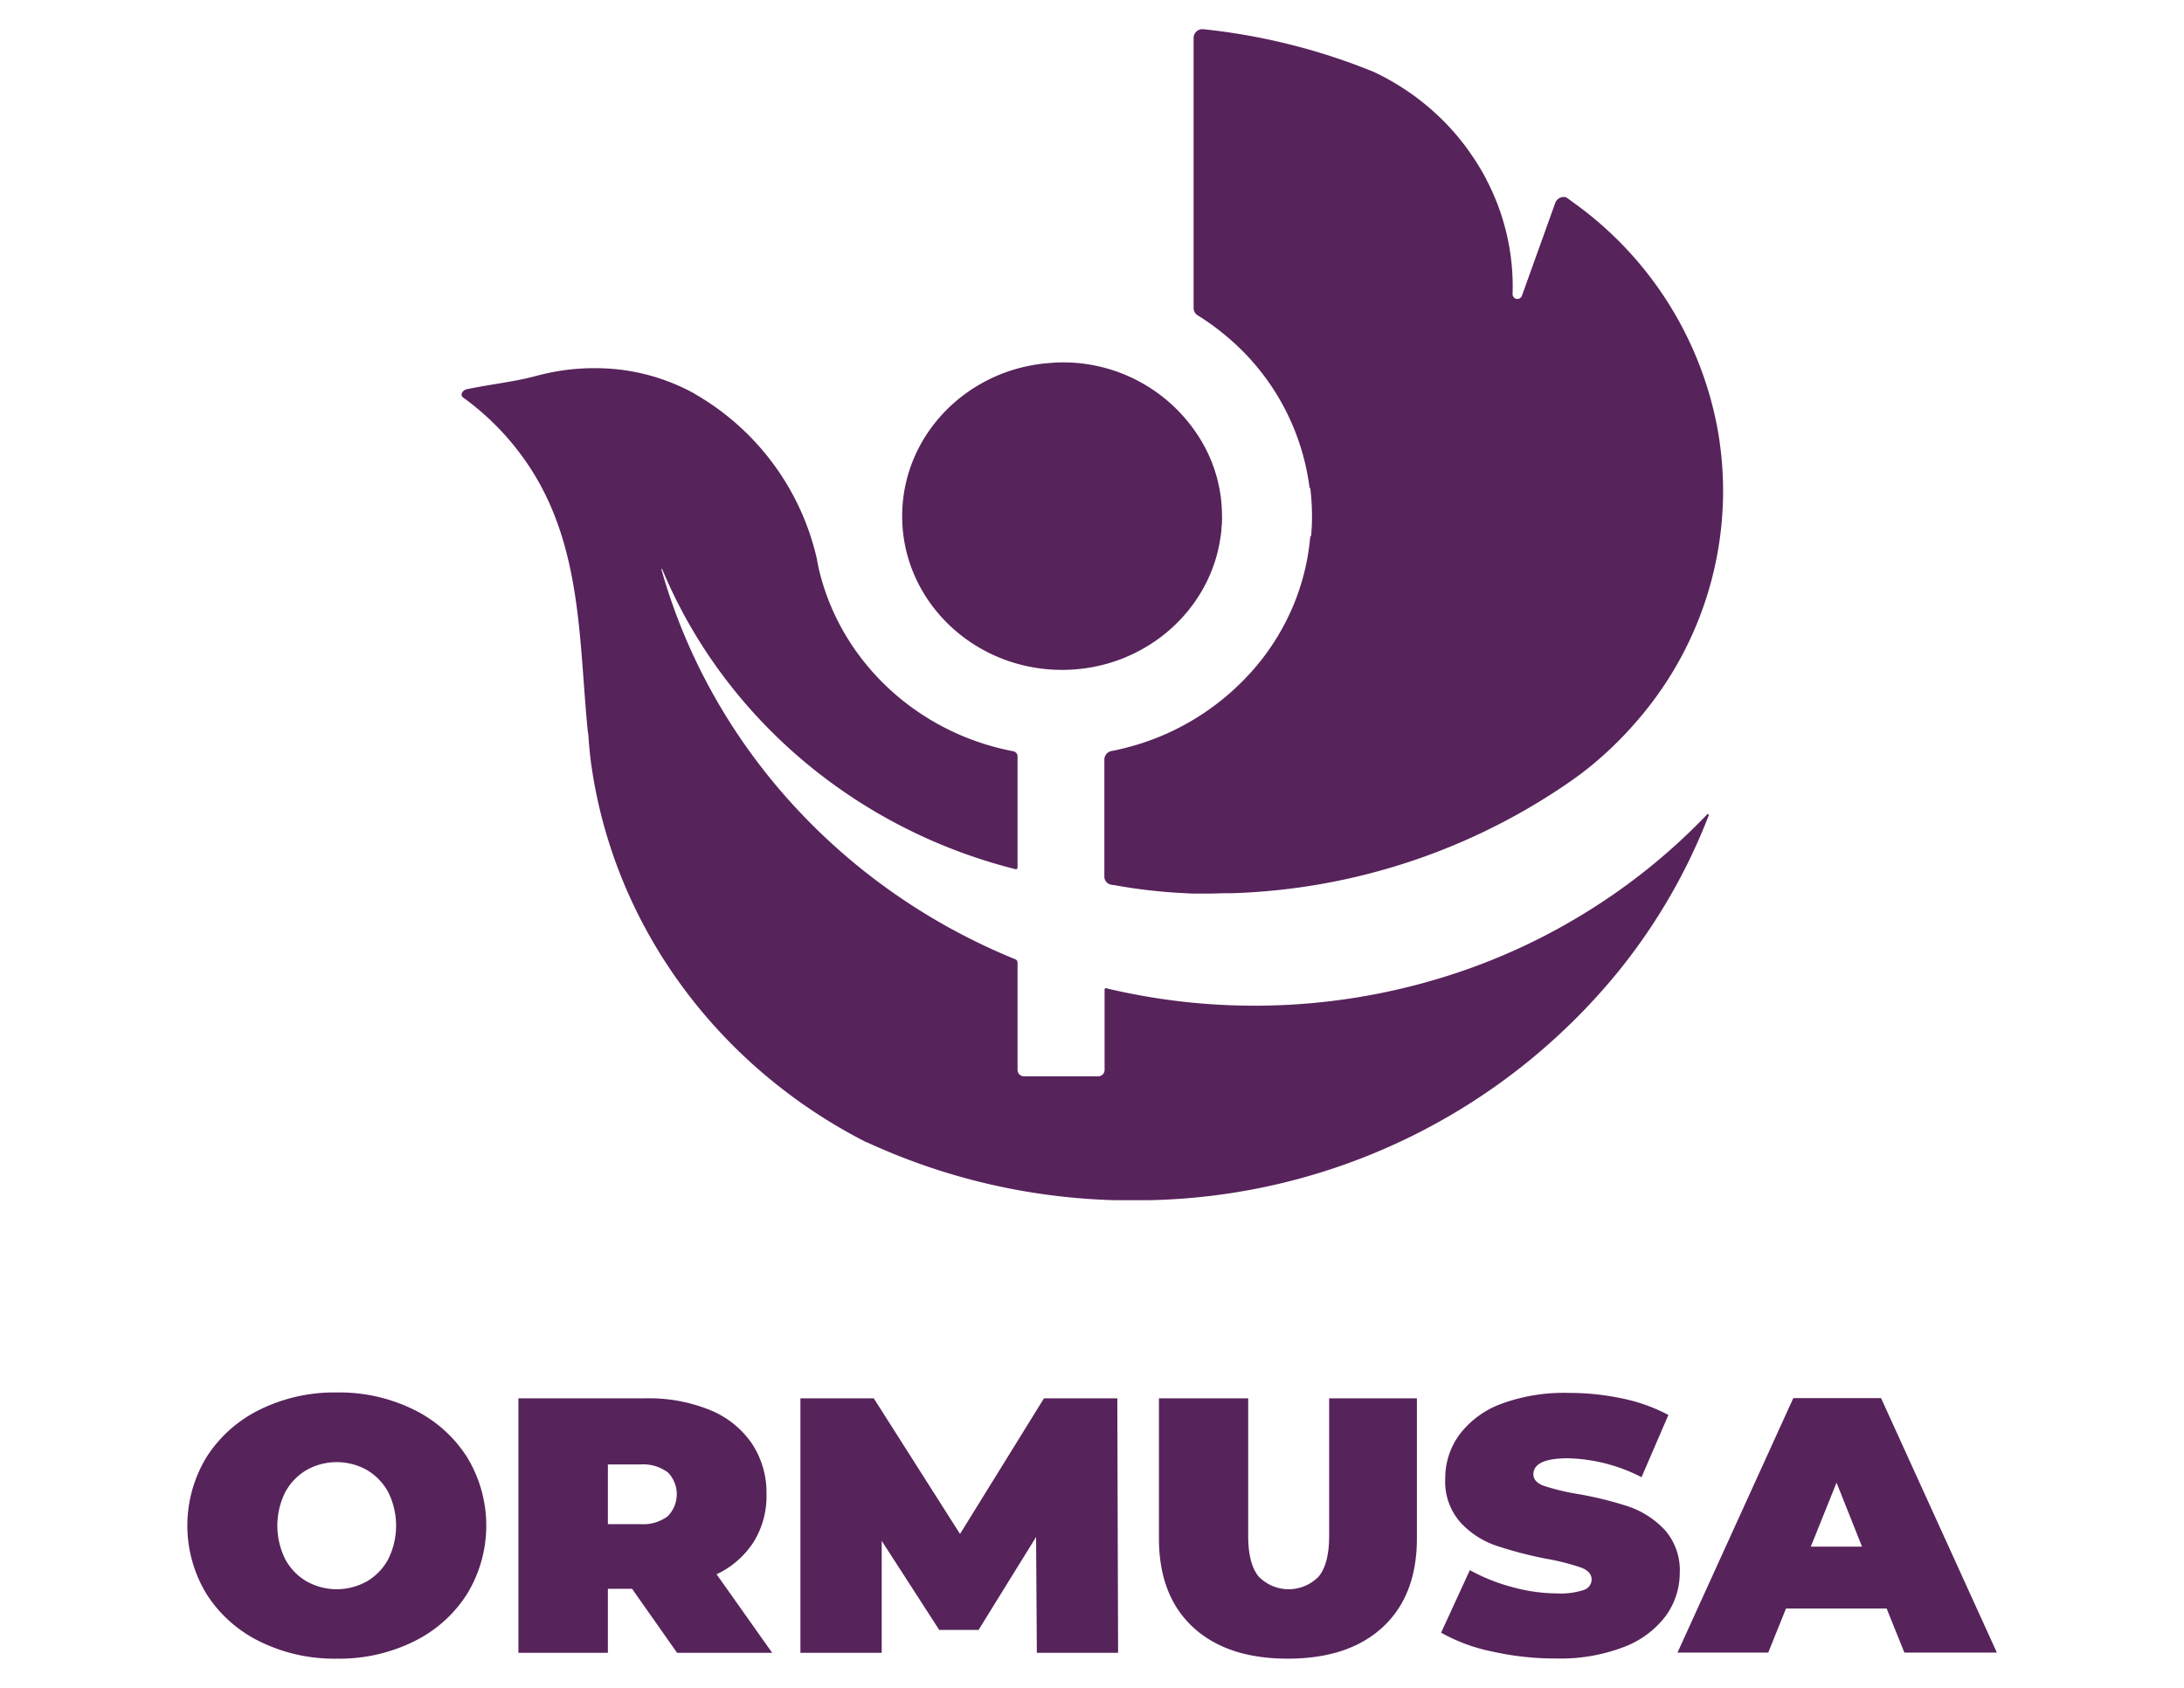 <svg id="Layer_1" data-name="Layer 1" xmlns="http://www.w3.org/2000/svg" viewBox="0 0 396 306"><defs><style>.cls-1{fill:#57235b;}</style></defs><title>Artboard 4</title><path class="cls-1" d="M47.13,297.61a23.84,23.84,0,0,1-9.67-8.6,23.88,23.88,0,0,1,0-24.86,23.91,23.91,0,0,1,9.67-8.6,30.57,30.57,0,0,1,13.92-3.1A30.51,30.51,0,0,1,75,255.55a23.85,23.85,0,0,1,9.67,8.6,23.82,23.82,0,0,1,0,24.86,23.77,23.77,0,0,1-9.67,8.6,30.51,30.51,0,0,1-13.92,3.1A30.57,30.57,0,0,1,47.13,297.61ZM66.51,286.7a10.26,10.26,0,0,0,3.87-4,13.64,13.64,0,0,0,0-12.2,10.4,10.4,0,0,0-3.87-4,11.19,11.19,0,0,0-10.91,0,10.4,10.4,0,0,0-3.87,4,13.64,13.64,0,0,0,0,12.2,10.26,10.26,0,0,0,3.87,4,11.19,11.19,0,0,0,10.91,0Z"/><path class="cls-1" d="M114.61,288.05h-4.39v11.6H94V253.51h23.11a29.28,29.28,0,0,1,11.59,2.11,16.85,16.85,0,0,1,7.61,6.06,16.1,16.1,0,0,1,2.67,9.23,15.78,15.78,0,0,1-2.33,8.64,16.18,16.18,0,0,1-6.72,5.86l10.08,14.24H122.77Zm6.45-21.13a7.45,7.45,0,0,0-4.94-1.42h-5.9v10.82h5.9a7.39,7.39,0,0,0,4.94-1.42,5.67,5.67,0,0,0,0-8Z"/><path class="cls-1" d="M188,299.65l-.14-21L177.43,295.5H170.3l-10.43-16.15v20.3H145.13V253.51h13.3l15.64,24.59,15.22-24.59h13.3l.14,46.14Z"/><path class="cls-1" d="M216.31,295q-6.17-5.73-6.17-16.08V253.51h16.18v24.92q0,5.07,1.89,7.38a7.58,7.58,0,0,0,10.9,0q1.89-2.31,1.89-7.38V253.51h15.91v25.38q0,10.35-6.17,16.08t-17.22,5.74Q222.48,300.71,216.31,295Z"/><path class="cls-1" d="M270.59,299.42A31.69,31.69,0,0,1,261.3,296l5.21-11.34a33.56,33.56,0,0,0,7.68,3.07,31,31,0,0,0,8.16,1.15,13.31,13.31,0,0,0,4.8-.62,2,2,0,0,0,1.44-1.88c0-1-.63-1.69-1.89-2.18a41.81,41.81,0,0,0-6.2-1.58,72.34,72.34,0,0,1-9.26-2.41,15.72,15.72,0,0,1-6.45-4.22,11.14,11.14,0,0,1-2.74-7.94,13.32,13.32,0,0,1,2.54-7.91,16.74,16.74,0,0,1,7.57-5.61,32.74,32.74,0,0,1,12.25-2,46.23,46.23,0,0,1,9.7,1,31,31,0,0,1,8.4,3l-4.87,11.28a30.66,30.66,0,0,0-13.37-3.43c-4.16,0-6.24,1-6.24,2.9,0,.92.62,1.61,1.85,2.08a41,41,0,0,0,6.1,1.48,65.73,65.73,0,0,1,9.26,2.27,16.27,16.27,0,0,1,6.55,4.19,11,11,0,0,1,2.78,7.91A13.19,13.19,0,0,1,302,293a17,17,0,0,1-7.58,5.6,32,32,0,0,1-12.24,2.08A52.06,52.06,0,0,1,270.59,299.42Z"/><path class="cls-1" d="M342.08,291.61H323.84l-3.23,8H304.16l21-46.14h15.91l21,46.14H345.3Zm-4.46-11.21L333,268.8l-4.67,11.6Z"/><path class="cls-1" d="M309.83,147.81a105.09,105.09,0,0,1-16.54,28.49,112.62,112.62,0,0,1-85,41.29c-.71,0-1.41,0-2.12,0h-.75c-.32,0-.66,0-1,0l-.67,0-1,0h-.09c-.17,0-.36,0-.52,0h0a114.52,114.52,0,0,1-44.89-10.47l-.09,0c-26.68-13.55-45.87-38.9-50-68.84-.18-1.4-.32-2.82-.43-4.25l0,0a.34.34,0,0,0,0-.1c0-.48-.11-1-.16-1.44v0c-1.54-15.31-1-31.95-9.53-46.21a48.18,48.18,0,0,0-13.1-14.24c-.58-.43-.07-1.29.64-1.46,4.27-.91,8.61-1.33,12.74-2.45a40.09,40.09,0,0,1,11.46-1.37A37,37,0,0,1,125.25,71c.24.12.47.25.7.38l.21.14a46.37,46.37,0,0,1,22,30,.15.15,0,0,1,0,.09,10,10,0,0,0,.21,1,.18.18,0,0,0,0,.1c3.76,16.88,17.71,30.13,35.35,33.49a.94.94,0,0,1,.78.91v20.2a.3.3,0,0,1-.37.27c-28.64-7.2-52-26.93-63.35-52.73-.25-.55-.47-1.1-.71-1.65a.08.08,0,0,0-.15,0v0c9,31.94,32.92,58,64.17,70.71a.65.65,0,0,1,.41.6V194a1.16,1.16,0,0,0,1.19,1.13H199.1a1.15,1.15,0,0,0,1.18-1.13V179.36a.22.22,0,0,1,.26-.2,115.93,115.93,0,0,0,65.71-3.51,111.49,111.49,0,0,0,21.41-10.3,110.37,110.37,0,0,0,21.88-17.71c.14-.13.36,0,.28.17"/><path class="cls-1" d="M221.58,93.58c0,.7,0,1.39-.1,2.07q0,.64-.12,1.29c-1.72,13.81-14,24.51-28.78,24.51-16,0-29-12.49-29-27.87,0-14.72,11.88-26.78,26.92-27.78.69-.06,1.38-.1,2.07-.1a29.15,29.15,0,0,1,25.17,14.09,26.54,26.54,0,0,1,3.83,13.79"/><path class="cls-1" d="M312.43,89a63.56,63.56,0,0,1-15.65,41.74s0,0,0,0a65.64,65.64,0,0,1-10,9.45q-3,2.22-6.1,4.16a113.77,113.77,0,0,1-57.4,17.59l-.61,0a3.49,3.49,0,0,1-.56,0c-.89,0-1.78.06-2.69.06h-.17L217,162c-.64,0-1.29,0-1.92-.06a96.19,96.19,0,0,1-13.15-1.49l-.18,0a3,3,0,0,1-.74-.22h0a1.51,1.51,0,0,1-.77-1.32V137.67a1.59,1.59,0,0,1,1.33-1.52c.63-.11,1.26-.26,1.89-.41a45.56,45.56,0,0,0,23.14-13.61,42.42,42.42,0,0,0,6.6-9.54,41.62,41.62,0,0,0,4.38-15.39h.14v0c.11-1.12.17-2.27.17-3.42v-.19a42.68,42.68,0,0,0-.31-5.09v0s0-.07,0-.11a1.11,1.11,0,0,0-.12.15A42.87,42.87,0,0,0,222.31,60.9a44.34,44.34,0,0,0-5.14-3.73,1.56,1.56,0,0,1-.75-1.31v-49a1.6,1.6,0,0,1,1.8-1.56A112.7,112.7,0,0,1,249,13a.25.25,0,0,1,.14.06,44.72,44.72,0,0,1,14.91,11.38c.18.22.38.44.55.68q.75.9,1.44,1.86a44.65,44.65,0,0,1,3.42,5.45,1.16,1.16,0,0,1,.06.15,41.7,41.7,0,0,1,4.74,20.74.87.87,0,0,0,1.69.3L282,36.78a1.64,1.64,0,0,1,2-1h0L285.67,37a65,65,0,0,1,25.66,40.27A63.39,63.39,0,0,1,312.43,89"/></svg>